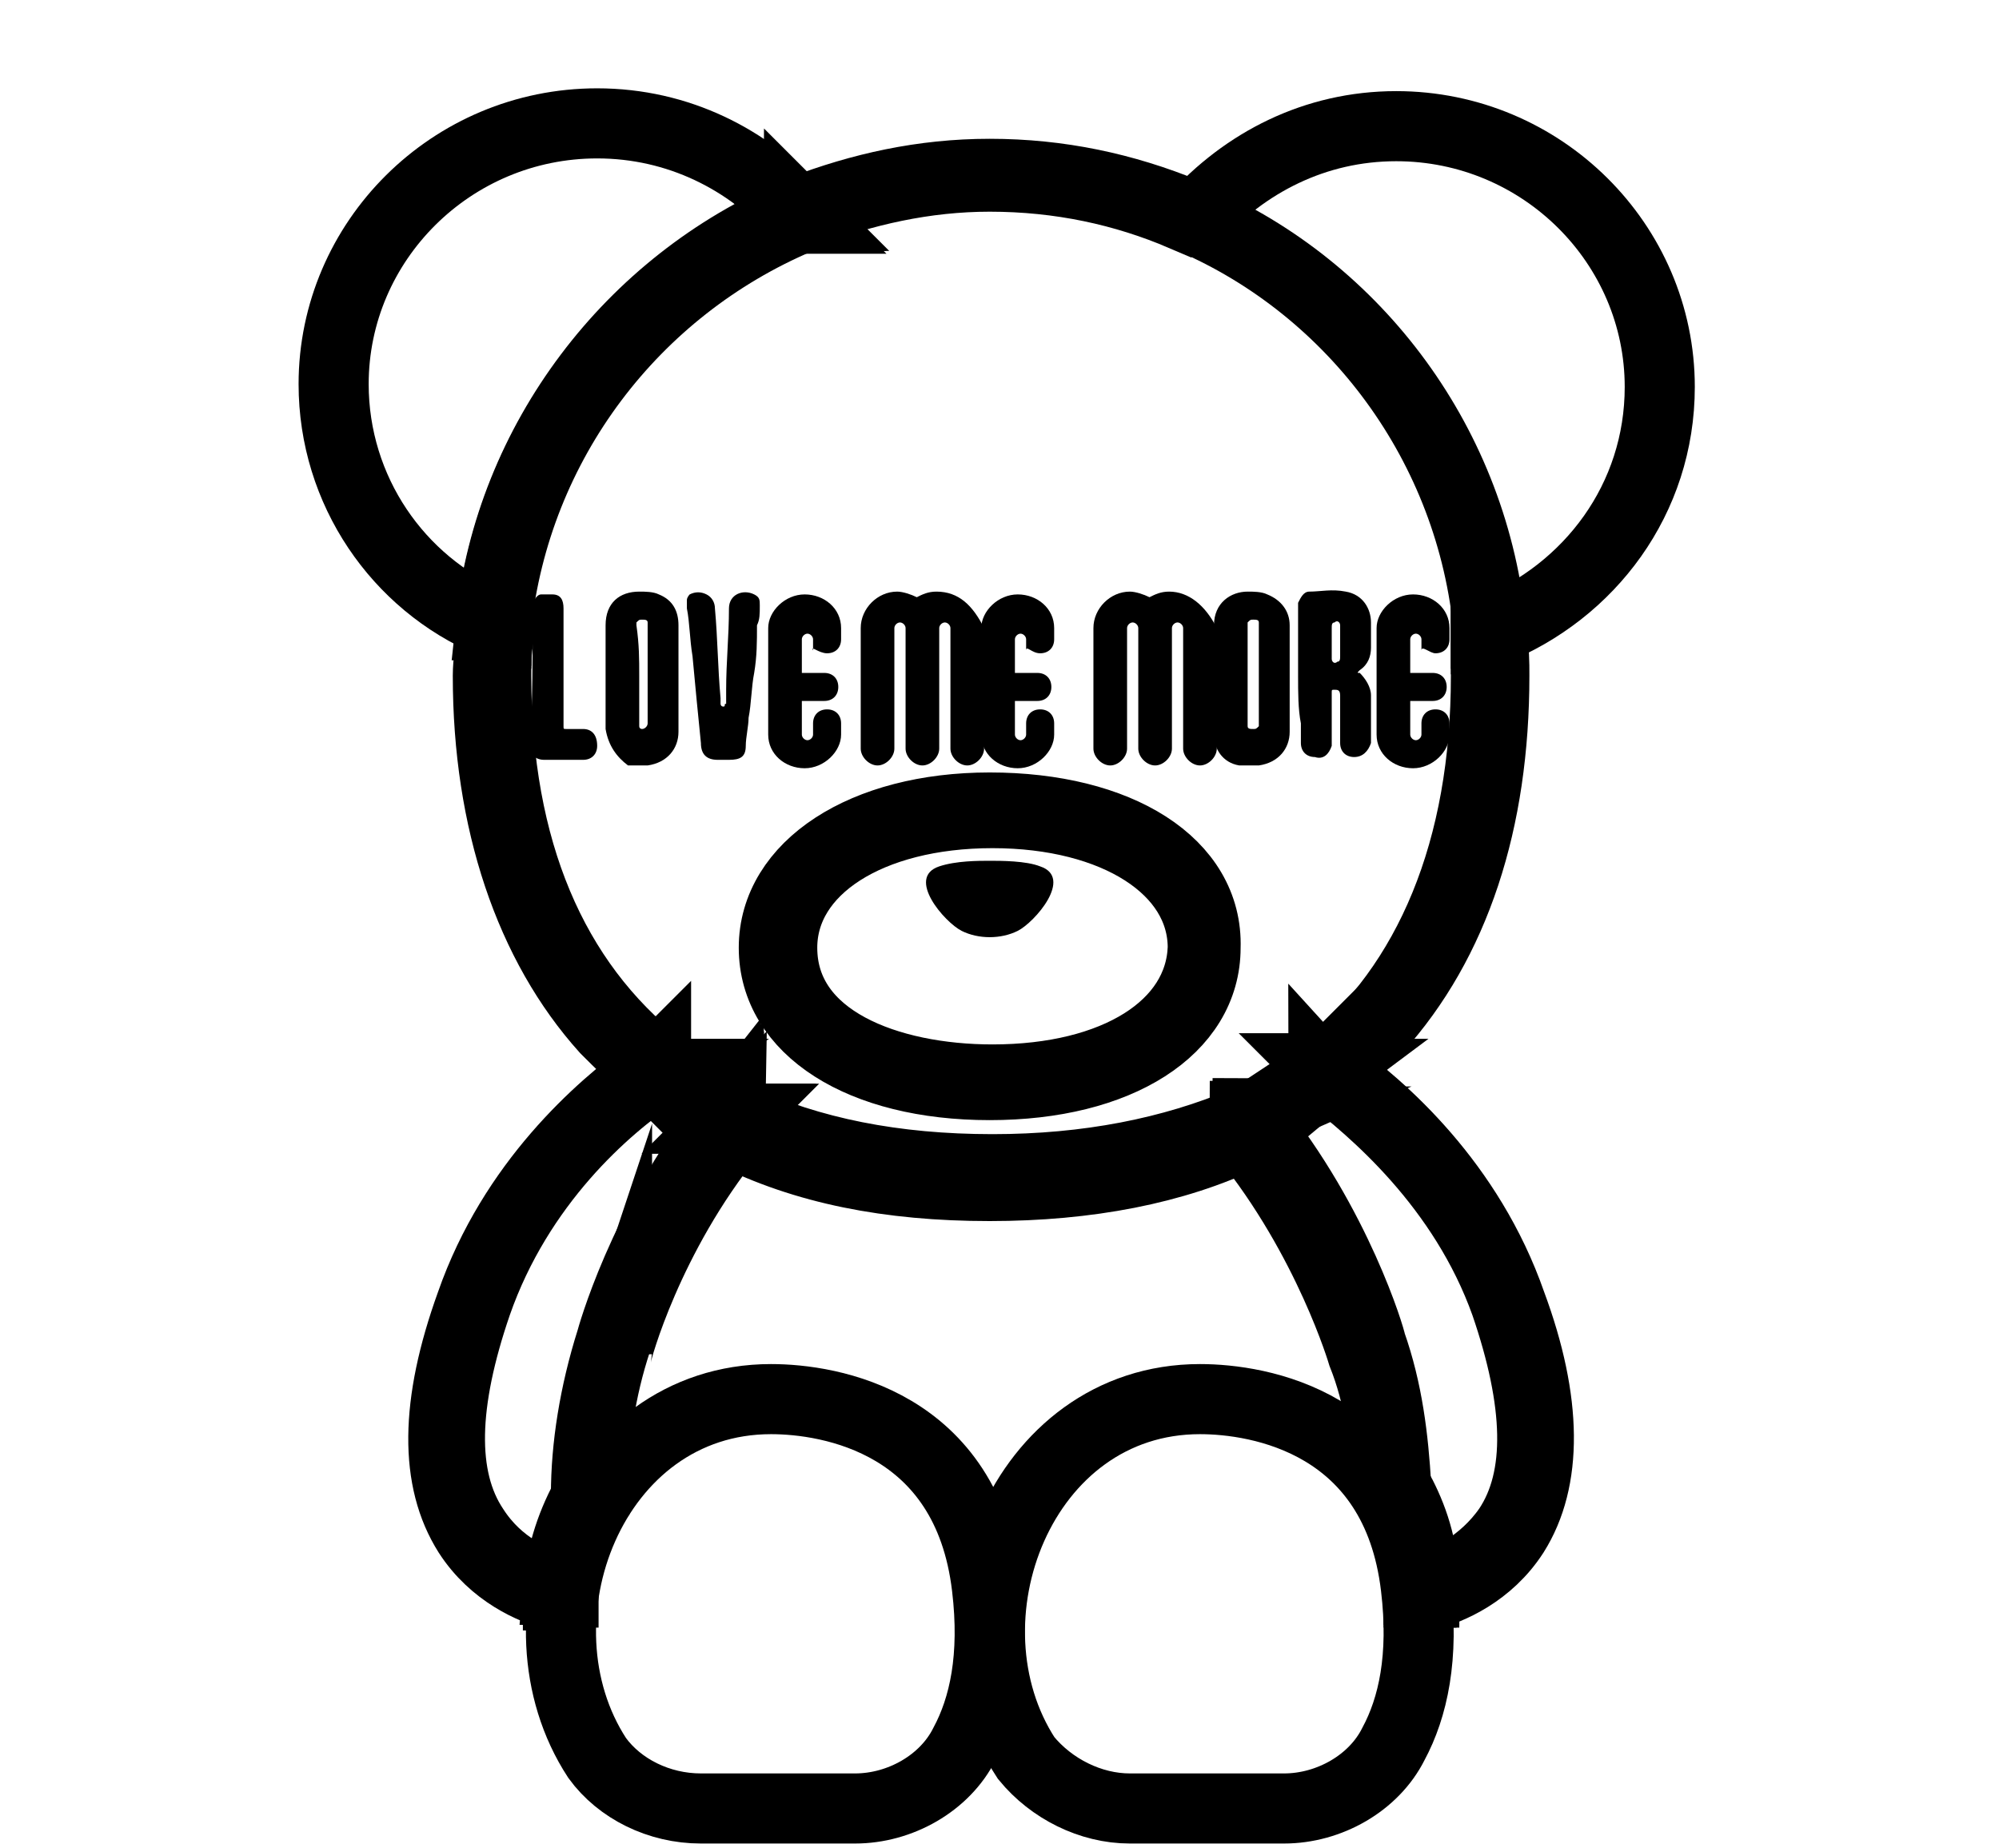 <?xml version="1.0" encoding="utf-8"?>
<!-- Generator: Adobe Illustrator 27.5.0, SVG Export Plug-In . SVG Version: 6.00 Build 0)  -->
<svg version="1.1" id="레이어_1" xmlns="http://www.w3.org/2000/svg" xmlns:xlink="http://www.w3.org/1999/xlink" x="0px"
	 y="0px" viewBox="0 0 71.3 65.9" style="enable-background:new 0 0 71.3 65.9;" xml:space="preserve">
<style type="text/css">
	.st0{fill:none;}
	.st1{fill:none;stroke:#000000;stroke-width:2.5;stroke-miterlimit:10;}
</style>
<path class="st0" d="M20.9,53.4c0-1.8,0.3-3.7,0.9-5.5c0,0,1.1-4.1,4.1-7.9c-0.9-0.5-1.7-1-2.5-1.6c-1.7,1.2-4.9,3.9-6.4,8.2
	c-1.2,3.5-1.3,6.2-0.1,8c0.9,1.4,2.2,1.9,2.9,2.1C20,55.5,20.3,54.5,20.9,53.4C20.9,53.4,20.9,53.4,20.9,53.4z"/>
<path class="st0" d="M48.9,47.8c0.6,1.7,0.8,3.5,0.9,5.1c0.5,0.9,0.9,1.9,1,3.3c0,0.1,0,0.3,0,0.4c0.8-0.2,2.1-0.7,2.9-2.1
	c1.2-1.8,1.1-4.5-0.1-8c-1.5-4.3-4.6-7-6.4-8.2c-0.8,0.6-1.7,1.2-2.6,1.7C47.7,43.7,48.9,47.7,48.9,47.8z"/>
<path class="st0" d="M35.4,38.7c-4.6,0-7.7-2-7.7-4.9c0-3,3.2-5,7.7-5s7.7,2.1,7.7,5C43.1,36.8,40,38.7,35.4,38.7z"/>
<path class="st0" d="M35.3,29c-4.4,0-7.5,2-7.5,4.8c0,3.2,3.8,4.7,7.5,4.7c4.5,0,7.5-1.9,7.5-4.7C42.8,31,39.7,29,35.3,29z"/>
<path class="st1" d="M16.9,46.5c1.5-4.3,4.6-7,6.4-8.2c0,0-0.1,0-0.1-0.1c-1.8,1.3-4.9,4-6.4,8.3c-1.3,3.6-1.3,6.3-0.1,8.2
	c0.9,1.4,2.3,2,3.1,2.2c0,0,0-0.1,0-0.1C18.2,56.3,14.1,54.4,16.9,46.5z"/>
<path class="st1" d="M16.9,54.5c-1.2-1.8-1.1-4.5,0.1-8c1.5-4.3,4.6-7,6.4-8.2c0,0-0.1-0.1-0.1-0.1c-1.8,1.3-4.9,4-6.4,8.2
	c-2.8,7.9,1.3,9.8,2.9,10.3c0,0,0-0.1,0-0.1C19.1,56.4,17.8,55.9,16.9,54.5z"/>
<path class="st1" d="M53.7,46.5c1.2,3.5,1.3,6.2,0.1,8c-0.9,1.3-2.2,1.9-2.9,2.1c0,0,0,0.1,0,0.1c1.6-0.4,5.7-2.3,2.9-10.3
	c-1.5-4.3-4.6-7-6.4-8.2c0,0-0.1,0.1-0.1,0.1C49,39.6,52.2,42.3,53.7,46.5z"/>
<path class="st1" d="M53.8,46.5c2.8,7.9-1.3,9.8-2.9,10.3c0,0,0,0.1,0,0.1c0.8-0.2,2.2-0.8,3.1-2.2c1.2-1.9,1.2-4.7-0.1-8.2
	c-1.5-4.3-4.6-7-6.4-8.3c0,0-0.1,0-0.1,0.1C49.2,39.5,52.3,42.2,53.8,46.5z"/>
<path class="st1" d="M27.4,49.8"/>
<path class="st1" d="M49.5,52.9c-0.1-1.5-0.3-3.1-0.9-4.6l0,0c0,0-1.2-4.1-4.2-7.8c-2.5,1.2-5.6,1.8-9.1,1.8c-3.6,0-6.6-0.6-9.2-1.9
	c-3,3.7-4.1,7.8-4.1,7.9"/>
<path class="st1" d="M21.9,47.9c0,0,1-4.1,4.1-7.9c0,0-0.1,0-0.1-0.1c-3,3.8-4.1,7.9-4.1,7.9c-0.6,1.9-0.9,3.8-0.9,5.5
	c0-0.1,0.1-0.1,0.1-0.2C21,51.5,21.3,49.7,21.9,47.9z"/>
<path class="st1" d="M48.8,47.9c0.6,1.6,0.8,3.3,0.9,4.9c0,0.1,0.1,0.1,0.1,0.2c-0.1-1.7-0.3-3.4-0.9-5.1c0-0.1-1.2-4.2-4.2-7.9
	c0,0-0.1,0-0.1,0.1C47.6,43.8,48.8,47.9,48.8,47.9z"/>
<path class="st1" d="M48.7,47.9L48.7,47.9c0.5,1.6,0.8,3.1,0.9,4.6c0,0.1,0.1,0.2,0.1,0.2c-0.1-1.6-0.3-3.2-0.9-4.9
	c0,0-1.1-4.1-4.2-7.8c0,0-0.1,0-0.1,0.1C47.5,43.8,48.6,47.9,48.7,47.9z"/>
<path class="st1" d="M26.1,40c0,0-0.1,0-0.1-0.1c-3.1,3.8-4.1,7.9-4.1,7.9c-0.6,1.8-0.9,3.6-0.9,5.3c0-0.1,0.1-0.1,0.1-0.2
	c0.1-1.6,0.3-3.3,0.9-5.1C22,47.9,23.1,43.8,26.1,40z"/>
<path class="st1" d="M28.4,7.6c-1.7-1.9-4.2-3.2-7.1-3.2c-5.2,0-9.4,4.2-9.4,9.3c0,3.8,2.3,7.1,5.6,8.5
	C18.2,15.7,22.5,10.1,28.4,7.6z"/>
<path class="st1" d="M53.2,22.5c3.5-1.4,6-4.7,6-8.7c0-5.1-4.2-9.3-9.4-9.3c-2.9,0-5.4,1.3-7.2,3.3C48.4,10.3,52.6,15.9,53.2,22.5z"
	/>
<path class="st1" d="M35.3,6.3c2.5,0,4.8,0.5,6.9,1.4c0,0,0.1-0.1,0.1-0.1c-2.2-0.9-4.5-1.4-7-1.4c-2.4,0-4.6,0.5-6.7,1.3
	c0,0,0.1,0.1,0.1,0.1C30.8,6.8,33,6.3,35.3,6.3z"/>
<path class="st1" d="M44.7,40c0.9-0.5,1.8-1,2.6-1.7c0,0-0.1-0.1-0.1-0.1c-0.8,0.6-1.6,1.2-2.6,1.6C44.6,39.9,44.7,40,44.7,40z"/>
<path class="st1" d="M26,39.8c-0.9-0.5-1.7-1-2.5-1.6c0,0-0.1,0-0.1,0.1c0.8,0.6,1.6,1.2,2.5,1.6C25.9,39.9,26,39.9,26,39.8z"/>
<path class="st1" d="M53.2,24.1c0,5.7-1.8,10.8-5.8,14c0,0,0.1,0,0.1,0.1c0.6-0.5,1.1-0.9,1.6-1.5c2.8-3.1,4.2-7.4,4.2-12.6
	c0-0.5,0-0.9-0.1-1.4c0,0-0.1,0-0.1,0C53.1,23.2,53.2,23.6,53.2,24.1z"/>
<path class="st1" d="M17.5,24.1c0-0.5,0-1,0.1-1.4c0,0-0.1,0-0.1-0.1c0,0.5-0.1,1-0.1,1.5c0,5.2,1.5,9.6,4.2,12.6
	c0.5,0.5,1,1,1.6,1.5c0,0,0.1,0,0.1-0.1C19.3,34.9,17.5,29.8,17.5,24.1z"/>
<path class="st1" d="M23.4,38.2C23.4,38.1,23.3,38.1,23.4,38.2c-0.1-0.1-0.2,0-0.2,0c0,0,0.1,0,0.1,0.1
	C23.3,38.2,23.3,38.2,23.4,38.2z"/>
<path class="st1" d="M23.5,38.3c0,0-0.1-0.1-0.1-0.1c0,0-0.1,0-0.1,0.1c0,0,0.1,0.1,0.1,0.1C23.4,38.3,23.5,38.3,23.5,38.3z"/>
<path class="st1" d="M47.3,38.2c0,0,0.1,0,0.1,0.1c0,0,0.1,0,0.1-0.1C47.5,38.1,47.4,38.1,47.3,38.2C47.4,38.1,47.3,38.1,47.3,38.2z
	"/>
<path class="st1" d="M47.3,38.3c0,0,0.1-0.1,0.1-0.1c0,0-0.1,0-0.1-0.1c0,0-0.1,0.1-0.1,0.1C47.2,38.3,47.3,38.3,47.3,38.3z"/>
<path class="st1" d="M44.5,40.1c0,0-0.1-0.1-0.1-0.1c-2.4,1.2-5.4,1.8-9,1.8c-3.7,0-6.7-0.7-9.1-1.9c0,0-0.1,0.1-0.1,0.1
	c2.6,1.2,5.6,1.9,9.2,1.9C38.9,41.9,41.9,41.3,44.5,40.1z"/>
<path class="st1" d="M44.6,40c0,0,0.1,0,0.1-0.1c0,0-0.1-0.1-0.1-0.1c0,0-0.1,0-0.1,0.1C44.5,40,44.5,40,44.6,40z"/>
<path class="st1" d="M26.1,39.9c0,0-0.1,0-0.1-0.1c0,0-0.1,0.1-0.1,0.1c0,0,0.1,0,0.1,0.1C26,40,26.1,39.9,26.1,39.9z"/>
<path class="st1" d="M26.1,40c0,0,0.1-0.1,0.1-0.1c0,0-0.1,0-0.1-0.1c0,0-0.1,0.1-0.1,0.1C26,40,26.1,40,26.1,40z"/>
<path class="st1" d="M44.5,40.1c0,0,0.1,0,0.1-0.1c0,0-0.1-0.1-0.1-0.1c0,0-0.1,0-0.1,0.1C44.4,40,44.4,40.1,44.5,40.1z"/>
<path class="st1" d="M28.5,7.7C28.4,7.7,28.4,7.7,28.5,7.7c-6,2.4-10.3,8-11,14.6c0,0,0.1,0,0.1,0.1C18.3,15.7,22.5,10.2,28.5,7.7z"
	/>
<path class="st1" d="M28.6,7.7c0,0,0.1,0,0.1,0c0,0-0.1-0.1-0.1-0.1C28.6,7.5,28.5,7.6,28.6,7.7C28.5,7.6,28.6,7.6,28.6,7.7z"/>
<path class="st1" d="M17.6,22.5c0,0-0.1,0-0.1-0.1c0,0,0,0.1,0,0.1c0,0,0.1,0,0.1,0.1C17.6,22.6,17.6,22.5,17.6,22.5z"/>
<path class="st1" d="M17.5,22.3c0,0,0,0.1,0,0.1c0,0,0.1,0,0.1,0.1c0,0,0-0.1,0-0.1C17.6,22.3,17.5,22.3,17.5,22.3z"/>
<path class="st1" d="M28.5,7.7c0,0,0.1,0,0.1,0c0,0-0.1-0.1-0.1-0.1C28.5,7.6,28.4,7.6,28.5,7.7C28.4,7.7,28.4,7.7,28.5,7.7z"/>
<path class="st1" d="M42.5,7.8c5.8,2.5,10,8.1,10.6,14.7c0,0,0.1,0,0.1,0"/>
<path class="st1" d="M53.1,22.6c0,0,0,0.1,0,0.1c0,0,0.1,0,0.1,0c0,0,0-0.1,0-0.1C53.2,22.6,53.1,22.6,53.1,22.6z"/>
<path class="st1" d="M53.1,22.5c0,0,0,0.1,0,0.1c0,0,0.1,0,0.1,0c0,0,0-0.1,0-0.1C53.2,22.5,53.1,22.5,53.1,22.5z"/>
<path class="st1" d="M44.6,39.9c0.9-0.5,1.8-1,2.6-1.6c0,0-0.1,0-0.1-0.1C46.3,38.8,45.5,39.3,44.6,39.9
	C44.6,39.8,44.6,39.9,44.6,39.9z"/>
<path class="st1" d="M26.1,39.7c-0.9-0.4-1.7-1-2.5-1.5c0,0-0.1,0-0.1,0.1C24.2,38.8,25.1,39.4,26.1,39.7C26,39.8,26,39.8,26.1,39.7
	z"/>
<path class="st1" d="M17.7,24.1c0-0.5,0-0.9,0.1-1.4c0,0-0.1,0-0.1,0c0,0.5-0.1,1-0.1,1.4c0,5.7,1.8,10.8,5.8,14c0,0,0.1,0,0.1-0.1
	C19.7,35,17.7,30.3,17.7,24.1z"/>
<path class="st1" d="M53,24.1c0,6.2-2,11-5.7,14c0,0,0.1,0,0.1,0.1c4-3.2,5.8-8.3,5.8-14c0-0.4,0-0.9-0.1-1.3c0,0-0.1,0-0.1,0
	C53,23.2,53,23.6,53,24.1z"/>
<path class="st1" d="M23.4,38C23.3,38.1,23.3,38.1,23.4,38c0,0.1,0,0.1,0,0.1C23.4,38.2,23.4,38.1,23.4,38
	C23.4,38.1,23.4,38.1,23.4,38z"/>
<path class="st1" d="M23.6,38.2c0,0-0.1-0.1-0.1-0.1c0,0,0,0-0.1,0.1C23.4,38.2,23.5,38.2,23.6,38.2C23.5,38.2,23.5,38.2,23.6,38.2z
	"/>
<path class="st1" d="M47.1,38.2C47.1,38.2,47.2,38.2,47.1,38.2c0.1,0,0.2,0,0.2,0c0,0-0.1,0-0.1-0.1C47.2,38.1,47.1,38.2,47.1,38.2z
	"/>
<path class="st1" d="M47.2,38.1C47.2,38.1,47.3,38.2,47.2,38.1c0.1,0,0.1,0,0.2,0C47.4,38.1,47.3,38.1,47.2,38.1
	C47.3,38.1,47.3,38.1,47.2,38.1z"/>
<path class="st1" d="M44.4,40C44.3,40,44.3,39.9,44.4,40c-2.6,1.1-5.6,1.7-9,1.7c-3.5,0-6.5-0.6-9.1-1.8c0,0,0,0.1-0.1,0.1
	c2.5,1.2,5.5,1.9,9.1,1.9C38.9,41.8,41.9,41.1,44.4,40z"/>
<path class="st1" d="M26.1,39.9C26.1,39.9,26.1,39.8,26.1,39.9c0-0.1,0-0.1,0-0.1c0,0,0,0.1-0.1,0.1C26,39.9,26.1,39.9,26.1,39.9z"
	/>
<path class="st1" d="M44.5,39.9c0,0,0.1,0,0.1-0.1c0,0,0-0.1-0.1-0.1C44.5,39.8,44.5,39.8,44.5,39.9C44.4,39.9,44.5,39.9,44.5,39.9z
	"/>
<path class="st1" d="M44.4,40c0,0,0.1,0,0.1-0.1c0,0,0-0.1-0.1-0.1C44.4,39.9,44.3,39.9,44.4,40C44.3,39.9,44.3,40,44.4,40z"/>
<path class="st1" d="M26.3,39.9c0,0-0.1,0-0.1-0.1c0,0,0,0.1-0.1,0.1C26.1,39.9,26.2,39.9,26.3,39.9C26.2,39.9,26.3,39.9,26.3,39.9z
	"/>
<path class="st1" d="M28.5,7.8c0,0-0.1-0.1-0.1-0.1c-5.9,2.5-10.2,8-10.8,14.6c0,0,0.1,0,0.1,0C18.4,15.8,22.6,10.3,28.5,7.8z"/>
<path class="st1" d="M17.7,22.5c0,0-0.1,0-0.1,0c0,0,0,0.1,0,0.1c0,0,0.1,0,0.1,0C17.7,22.6,17.7,22.6,17.7,22.5z"/>
<path class="st1" d="M28.8,7.7c0,0-0.1-0.1-0.1-0.1c0,0-0.1,0-0.1,0c0,0,0.1,0.1,0.1,0.1C28.7,7.8,28.8,7.7,28.8,7.7z"/>
<path class="st1" d="M17.7,22.4c0,0-0.1,0-0.1,0c0,0,0,0.1,0,0.1c0,0,0.1,0,0.1,0C17.7,22.5,17.7,22.5,17.7,22.4z"/>
<path class="st1" d="M28.5,7.8c0,0,0.1,0,0.1,0c0,0-0.1-0.1-0.1-0.1c0,0-0.1,0-0.1,0C28.5,7.8,28.5,7.8,28.5,7.8z"/>
<path class="st1" d="M53,22.8c0,0,0.1,0,0.1,0c0,0,0-0.1,0-0.1c0,0-0.1,0-0.1,0C53,22.7,53,22.8,53,22.8z"/>
<path class="st1" d="M53,22.5c0,0,0,0.1,0,0.1c0,0,0.1,0,0.1,0c0,0,0-0.1,0-0.1C53,22.5,53,22.5,53,22.5z"/>
<path class="st1" d="M35.3,28.8c-4.5,0-7.7,2.1-7.7,5c0,2.9,3.1,4.9,7.7,4.9c4.6,0,7.7-2,7.7-4.9C43.1,30.8,39.9,28.8,35.3,28.8z
	 M35.4,38.5c-3.7,0-7.5-1.4-7.5-4.7c0-2.8,3.1-4.8,7.5-4.8s7.5,2,7.5,4.8C42.8,36.6,39.8,38.5,35.4,38.5z"/>
<path class="st1" d="M20.9,53.4C20.9,53.4,20.9,53.4,20.9,53.4c-0.6,1.1-0.9,2.2-1,3.3c0,0,0.1,0,0.1,0c0.1-1.1,0.4-2.1,0.9-3
	C20.9,53.6,20.9,53.5,20.9,53.4z"/>
<path class="st1" d="M20,56.8c0,0-0.1,0-0.1,0c0,0,0,0.1,0,0.1c0,0,0.1,0,0.1,0C19.9,56.9,19.9,56.8,20,56.8z"/>
<path class="st1" d="M21,53.2c0,0.1-0.1,0.1-0.1,0.2c0,0.1,0,0.2,0,0.3c0-0.1,0.1-0.2,0.1-0.2C21,53.4,21,53.3,21,53.2z"/>
<path class="st1" d="M21.1,53c0,0.1-0.1,0.1-0.1,0.2c0,0.1,0,0.2,0,0.3c0-0.1,0.1-0.2,0.1-0.2C21.1,53.1,21.1,53,21.1,53z"/>
<path class="st1" d="M20.9,53.7c-0.5,0.9-0.8,2-0.9,3c0,0,0.1,0,0.1,0c0.1-0.9,0.4-1.9,0.8-2.7C20.9,53.9,20.9,53.8,20.9,53.7z"/>
<path class="st1" d="M20.1,56.7c0,0-0.1,0-0.1,0c0,0,0,0.1,0,0.1c0,0,0.1,0,0.1,0C20.1,56.8,20.1,56.7,20.1,56.7z"/>
<path class="st1" d="M20.1,56.8c0,0-0.1,0-0.1,0c0,0,0,0.1,0,0.1c0,0,0.1,0,0.1,0C20,56.9,20.1,56.9,20.1,56.8z"/>
<path class="st1" d="M20.9,53.7c0,0.1,0,0.2,0,0.3c0-0.1,0.1-0.2,0.1-0.3c0-0.1,0-0.2,0-0.2C21,53.5,20.9,53.6,20.9,53.7z"/>
<path class="st1" d="M21,53.7c0,0,0-0.1,0.1-0.1c0,0,0.1-0.1,0.1-0.1c0-0.1,0-0.2,0-0.3c0,0.1-0.1,0.2-0.1,0.2
	C21,53.5,21,53.6,21,53.7z"/>
<path class="st1" d="M49.8,53c0,0.1,0,0.2,0,0.3c0.4,0.8,0.8,1.8,0.9,3c0,0.1,0,0.3,0,0.4c0,0,0.1,0,0.1,0c0-0.1,0-0.2,0-0.4
	C50.7,54.9,50.3,53.9,49.8,53z"/>
<path class="st1" d="M50.7,56.7c0,0,0,0.1,0,0.1c0,0,0.1,0,0.1,0c0,0,0-0.1,0-0.1C50.8,56.6,50.8,56.7,50.7,56.7z"/>
<path class="st1" d="M49.7,53c0,0.1,0.1,0.2,0.1,0.2c0-0.1,0-0.2,0-0.3c0-0.1-0.1-0.2-0.1-0.2C49.7,52.8,49.7,52.9,49.7,53z"/>
<path class="st1" d="M49.7,52.8c0-0.1-0.1-0.2-0.1-0.2c0,0.1,0,0.2,0,0.2c0,0.1,0.1,0.2,0.1,0.2C49.7,52.9,49.7,52.8,49.7,52.8z"/>
<path class="st1" d="M49.8,53.2c0,0.1,0,0.2,0,0.3c0.4,0.8,0.7,1.7,0.8,2.8c0,0.1,0,0.3,0,0.4c0,0,0.1,0,0.1,0c0-0.1,0-0.3,0-0.4
	C50.6,55.1,50.2,54.1,49.8,53.2z"/>
<path class="st1" d="M50.6,56.7c0,0,0,0.1,0,0.1c0,0,0.1,0,0.1,0c0,0,0-0.1,0-0.1C50.7,56.7,50.6,56.7,50.6,56.7z"/>
<path class="st1" d="M49.7,53.3c0,0.1,0.1,0.2,0.1,0.2c0-0.1,0-0.2,0-0.3c0-0.1-0.1-0.2-0.1-0.2C49.7,53.1,49.7,53.2,49.7,53.3z"/>
<path class="st1" d="M49.7,53c0-0.1-0.1-0.2-0.1-0.2c0,0.1,0,0.2,0,0.3c0,0.1,0.1,0.1,0.1,0.2C49.7,53.2,49.7,53.1,49.7,53z"/>
<g>
	<g>
		<path d="M19,21.6c0,0,0-0.1,0-0.1c0.1-0.2,0.2-0.3,0.3-0.3c0.1,0,0.2,0,0.4,0c0.3,0,0.4,0.2,0.4,0.5c0,0.2,0,0.4,0,0.5
			c0,1.2,0,2.5,0,3.7c0,0.1,0,0.1,0.1,0.1c0.2,0,0.4,0,0.6,0c0.3,0,0.5,0.2,0.5,0.6c0,0.3-0.2,0.5-0.5,0.5c-0.5,0-0.9,0-1.4,0
			c-0.2,0-0.4-0.1-0.5-0.3C19,25.1,19,23.3,19,21.6z"/>
		<path d="M21.6,24.1c0-0.6,0-1.2,0-1.8c0-0.8,0.5-1.2,1.2-1.2c0.2,0,0.5,0,0.7,0.1c0.5,0.2,0.7,0.6,0.7,1.1c0,1.3,0,2.5,0,3.8
			c0,0.6-0.4,1.1-1.1,1.2c-0.2,0-0.5,0-0.7,0C22,27,21.7,26.6,21.6,26C21.6,25.4,21.6,24.8,21.6,24.1z M22.8,24.1c0,0.6,0,1.2,0,1.7
			c0,0,0,0.1,0,0.1c0,0.1,0.1,0.1,0.1,0.1c0.1,0,0.2-0.1,0.2-0.2c0-1.2,0-2.4,0-3.6c0,0,0,0,0,0c0-0.1-0.1-0.1-0.2-0.1
			c-0.1,0-0.1,0-0.2,0.1c0,0,0,0.1,0,0.1C22.8,23,22.8,23.5,22.8,24.1z"/>
		<path d="M25.8,27.1c-0.1,0-0.1,0-0.2,0c-0.4,0-0.6-0.2-0.6-0.6c-0.1-1-0.2-2-0.3-3.1c-0.1-0.6-0.1-1.2-0.2-1.7c0-0.1,0-0.2,0-0.3
			c0-0.1,0.1-0.2,0.1-0.2c0.2-0.1,0.4-0.1,0.6,0c0.2,0.1,0.3,0.3,0.3,0.5c0.1,1.1,0.1,2.1,0.2,3.2c0,0.1,0,0.1,0,0.2
			c0,0,0,0.1,0.1,0.1c0.1,0,0-0.1,0.1-0.1c0-0.2,0-0.3,0-0.5c0-1,0.1-1.9,0.1-2.9c0-0.5,0.5-0.7,0.9-0.5c0.2,0.1,0.2,0.2,0.2,0.4
			c0,0.3,0,0.5-0.1,0.7C27,22.9,27,23.4,26.9,24c-0.1,0.5-0.1,1.1-0.2,1.6c0,0.3-0.1,0.7-0.1,1c0,0.4-0.2,0.5-0.6,0.5
			C25.9,27.1,25.9,27.1,25.8,27.1z"/>
		<path d="M29.5,23.3c0.3,0,0.5-0.2,0.5-0.5v-0.4c0-0.7-0.6-1.2-1.3-1.2c-0.7,0-1.3,0.6-1.3,1.2v1h0c0,0,0,0.1,0,0.1
			c0,0.1,0,0.1,0,0.1c0,0,0,0,0,0c0,0.4,0,0.1,0,0.5c0,0,0,0.1,0,0.2c0,0.1,0,0.2,0,0.2c0,0.4,0,0.1,0,0.5c0,0,0,0,0,0
			c0,0,0,0,0,0.1c0,0,0,0,0,0.1h0v1c0,0.7,0.6,1.2,1.3,1.2c0.7,0,1.3-0.6,1.3-1.2v-0.4c0-0.3-0.2-0.5-0.5-0.5
			c-0.3,0-0.5,0.2-0.5,0.5v0.4c0,0.1-0.1,0.2-0.2,0.2c-0.1,0-0.2-0.1-0.2-0.2v-0.1c0,0,0,0,0,0c0-0.1,0-0.9,0-1c0,0,0-0.1,0-0.1
			c0,0,0,0,0,0h0.8c0.3,0,0.5-0.2,0.5-0.5c0,0,0,0,0,0c0,0,0,0,0,0c0-0.3-0.2-0.5-0.5-0.5h-0.8c0,0,0,0,0,0c0,0,0-0.1,0-0.1
			c0-0.1,0-0.9,0-1c0,0,0,0,0,0v-0.1c0-0.1,0.1-0.2,0.2-0.2c0.1,0,0.2,0.1,0.2,0.2v0.4C28.9,23,29.2,23.3,29.5,23.3z"/>
	</g>
	<g>
		<path d="M33.4,21.1c-0.3,0-0.5,0.1-0.7,0.2c-0.2-0.1-0.5-0.2-0.7-0.2l0,0c-0.7,0-1.3,0.6-1.3,1.3v4.3c0,0.3,0.3,0.6,0.6,0.6h0
			c0.3,0,0.6-0.3,0.6-0.6v-4.3c0-0.1,0.1-0.2,0.2-0.2c0.1,0,0.2,0.1,0.2,0.2c0,0,0,0,0,0v4.3c0,0.3,0.3,0.6,0.6,0.6c0,0,0,0,0,0
			c0,0,0,0,0,0l0,0c0.3,0,0.6-0.3,0.6-0.6v-4.3c0,0,0,0,0,0c0-0.1,0.1-0.2,0.2-0.2c0.1,0,0.2,0.1,0.2,0.2v4.3c0,0.3,0.3,0.6,0.6,0.6
			c0.3,0,0.6-0.3,0.6-0.6v-4.3C34.7,21.6,34.2,21.1,33.4,21.1z"/>
		<path d="M37.1,23.3c0.3,0,0.5-0.2,0.5-0.5v-0.4c0-0.7-0.6-1.2-1.3-1.2c-0.7,0-1.3,0.6-1.3,1.2v1h0c0,0,0,0.1,0,0.1
			c0,0.1,0,0.1,0,0.1c0,0,0,0,0,0c0,0.4,0,0.1,0,0.5c0,0,0,0.1,0,0.2c0,0.1,0,0.2,0,0.2c0,0.4,0,0.1,0,0.5c0,0,0,0,0,0
			c0,0,0,0,0,0.1c0,0,0,0,0,0.1h0v1c0,0.7,0.6,1.2,1.3,1.2c0.7,0,1.3-0.6,1.3-1.2v-0.4c0-0.3-0.2-0.5-0.5-0.5s-0.5,0.2-0.5,0.5v0.4
			c0,0.1-0.1,0.2-0.2,0.2c-0.1,0-0.2-0.1-0.2-0.2v-0.1c0,0,0,0,0,0c0-0.1,0-0.9,0-1c0,0,0-0.1,0-0.1c0,0,0,0,0,0h0.8
			c0.3,0,0.5-0.2,0.5-0.5c0,0,0,0,0,0c0,0,0,0,0,0c0-0.3-0.2-0.5-0.5-0.5h-0.8c0,0,0,0,0,0c0,0,0-0.1,0-0.1c0-0.1,0-0.9,0-1
			c0,0,0,0,0,0v-0.1c0-0.1,0.1-0.2,0.2-0.2c0.1,0,0.2,0.1,0.2,0.2v0.4C36.6,23,36.8,23.3,37.1,23.3z"/>
	</g>
	<g>
		<path d="M43.3,24.1c0-0.6,0-1.2,0-1.8c0-0.8,0.6-1.2,1.2-1.2c0.2,0,0.5,0,0.7,0.1c0.5,0.2,0.8,0.6,0.8,1.1c0,1.3,0,2.5,0,3.8
			c0,0.6-0.4,1.1-1.1,1.2c-0.2,0-0.5,0-0.7,0c-0.6-0.1-0.9-0.6-0.9-1.1C43.3,25.4,43.3,24.8,43.3,24.1z M44.5,24.1c0,0.5,0,1,0,1.5
			c0,0.1,0,0.2,0,0.3c0,0.1,0.1,0.1,0.2,0.1c0.1,0,0.1,0,0.2-0.1c0,0,0-0.1,0-0.1c0-1.2,0-2.4,0-3.5c0,0,0-0.1,0-0.1
			c0-0.1-0.1-0.1-0.2-0.1c-0.1,0-0.1,0-0.2,0.1c0,0,0,0.1,0,0.1C44.5,23,44.5,23.6,44.5,24.1z"/>
		<path d="M46.3,24.1c0-0.8,0-1.6,0-2.3c0-0.1,0-0.2,0-0.3c0.1-0.2,0.2-0.4,0.4-0.4c0.4,0,0.8-0.1,1.3,0c0.6,0.1,0.9,0.6,0.9,1.1
			c0,0.3,0,0.6,0,0.9c0,0.3-0.1,0.6-0.4,0.8c-0.1,0.1-0.1,0.1,0,0.1c0.2,0.2,0.4,0.5,0.4,0.8c0,0.5,0,1,0,1.5c0,0.1,0,0.1,0,0.2
			c-0.1,0.3-0.3,0.5-0.6,0.5c-0.3,0-0.5-0.2-0.5-0.5c0-0.6,0-1.1,0-1.7c0-0.2-0.1-0.2-0.2-0.2c-0.1,0-0.1,0-0.1,0.1
			c0,0.1,0,0.3,0,0.4c0,0.4,0,0.8,0,1.3c0,0.1,0,0.1,0,0.2c-0.1,0.3-0.3,0.5-0.6,0.4c-0.3,0-0.5-0.2-0.5-0.5c0-0.2,0-0.5,0-0.7
			C46.3,25.3,46.3,24.7,46.3,24.1z M47.8,22.9c0-0.1,0-0.1,0-0.2c0-0.1,0-0.3,0-0.4c0-0.1-0.1-0.2-0.2-0.1c-0.1,0-0.1,0.1-0.1,0.2
			c0,0.4,0,0.7,0,1.1c0,0.1,0.1,0.2,0.2,0.1c0.1,0,0.1-0.1,0.1-0.2C47.8,23.3,47.8,23.1,47.8,22.9z"/>
		<path d="M41.7,21.1c-0.3,0-0.5,0.1-0.7,0.2c-0.2-0.1-0.5-0.2-0.7-0.2l0,0c-0.7,0-1.3,0.6-1.3,1.3v4.3c0,0.3,0.3,0.6,0.6,0.6h0
			c0.3,0,0.6-0.3,0.6-0.6v-4.3c0-0.1,0.1-0.2,0.2-0.2c0.1,0,0.2,0.1,0.2,0.2c0,0,0,0,0,0v4.3c0,0.3,0.3,0.6,0.6,0.6c0,0,0,0,0,0
			c0,0,0,0,0,0l0,0c0.3,0,0.6-0.3,0.6-0.6v-4.3c0,0,0,0,0,0c0-0.1,0.1-0.2,0.2-0.2c0.1,0,0.2,0.1,0.2,0.2v4.3c0,0.3,0.3,0.6,0.6,0.6
			c0.3,0,0.6-0.3,0.6-0.6v-4.3C43,21.6,42.4,21.1,41.7,21.1z"/>
		<path d="M51.2,23.3c0.3,0,0.5-0.2,0.5-0.5v-0.4c0-0.7-0.6-1.2-1.3-1.2c-0.7,0-1.3,0.6-1.3,1.2v1h0c0,0,0,0.1,0,0.1
			c0,0.1,0,0.1,0,0.1c0,0,0,0,0,0c0,0.4,0,0.1,0,0.5c0,0,0,0.1,0,0.2c0,0.1,0,0.2,0,0.2c0,0.4,0,0.1,0,0.5c0,0,0,0,0,0
			c0,0,0,0,0,0.1c0,0,0,0,0,0.1h0v1c0,0.7,0.6,1.2,1.3,1.2c0.7,0,1.3-0.6,1.3-1.2v-0.4c0-0.3-0.2-0.5-0.5-0.5
			c-0.3,0-0.5,0.2-0.5,0.5v0.4c0,0.1-0.1,0.2-0.2,0.2c-0.1,0-0.2-0.1-0.2-0.2v-0.1c0,0,0,0,0,0c0-0.1,0-0.9,0-1c0,0,0-0.1,0-0.1
			c0,0,0,0,0,0h0.8c0.3,0,0.5-0.2,0.5-0.5c0,0,0,0,0,0c0,0,0,0,0,0c0-0.3-0.2-0.5-0.5-0.5h-0.8c0,0,0,0,0,0c0,0,0-0.1,0-0.1
			c0-0.1,0-0.9,0-1c0,0,0,0,0,0v-0.1c0-0.1,0.1-0.2,0.2-0.2c0.1,0,0.2,0.1,0.2,0.2v0.4C50.7,23,51,23.3,51.2,23.3z"/>
	</g>
</g>
<g>
	<g>
		<path class="st1" d="M25,64.5h5.5c1.6,0,3.2-0.9,3.9-2.3c0.7-1.3,1.1-3.1,0.8-5.6c-0.7-5.9-5.6-6.7-7.7-6.7
			c-6.4,0-9.4,7.9-6.2,12.8C22.1,63.8,23.5,64.5,25,64.5z"/>
	</g>
	<g>
		<path class="st1" d="M40.3,64.5h5.5c1.6,0,3.2-0.9,3.9-2.3c0.7-1.3,1.1-3.1,0.8-5.6c-0.7-5.9-5.6-6.7-7.7-6.7
			c-6.4,0-9.4,7.9-6.2,12.8C37.5,63.8,38.9,64.5,40.3,64.5z"/>
	</g>
</g>
<path d="M37.1,30.9c-0.5-0.2-1.4-0.2-1.8-0.2c-0.4,0-1.2,0-1.8,0.2c-1.2,0.4,0.2,2,0.8,2.3c0.6,0.3,1.4,0.3,2,0
	C36.9,32.9,38.3,31.3,37.1,30.9z"/>
</svg>
